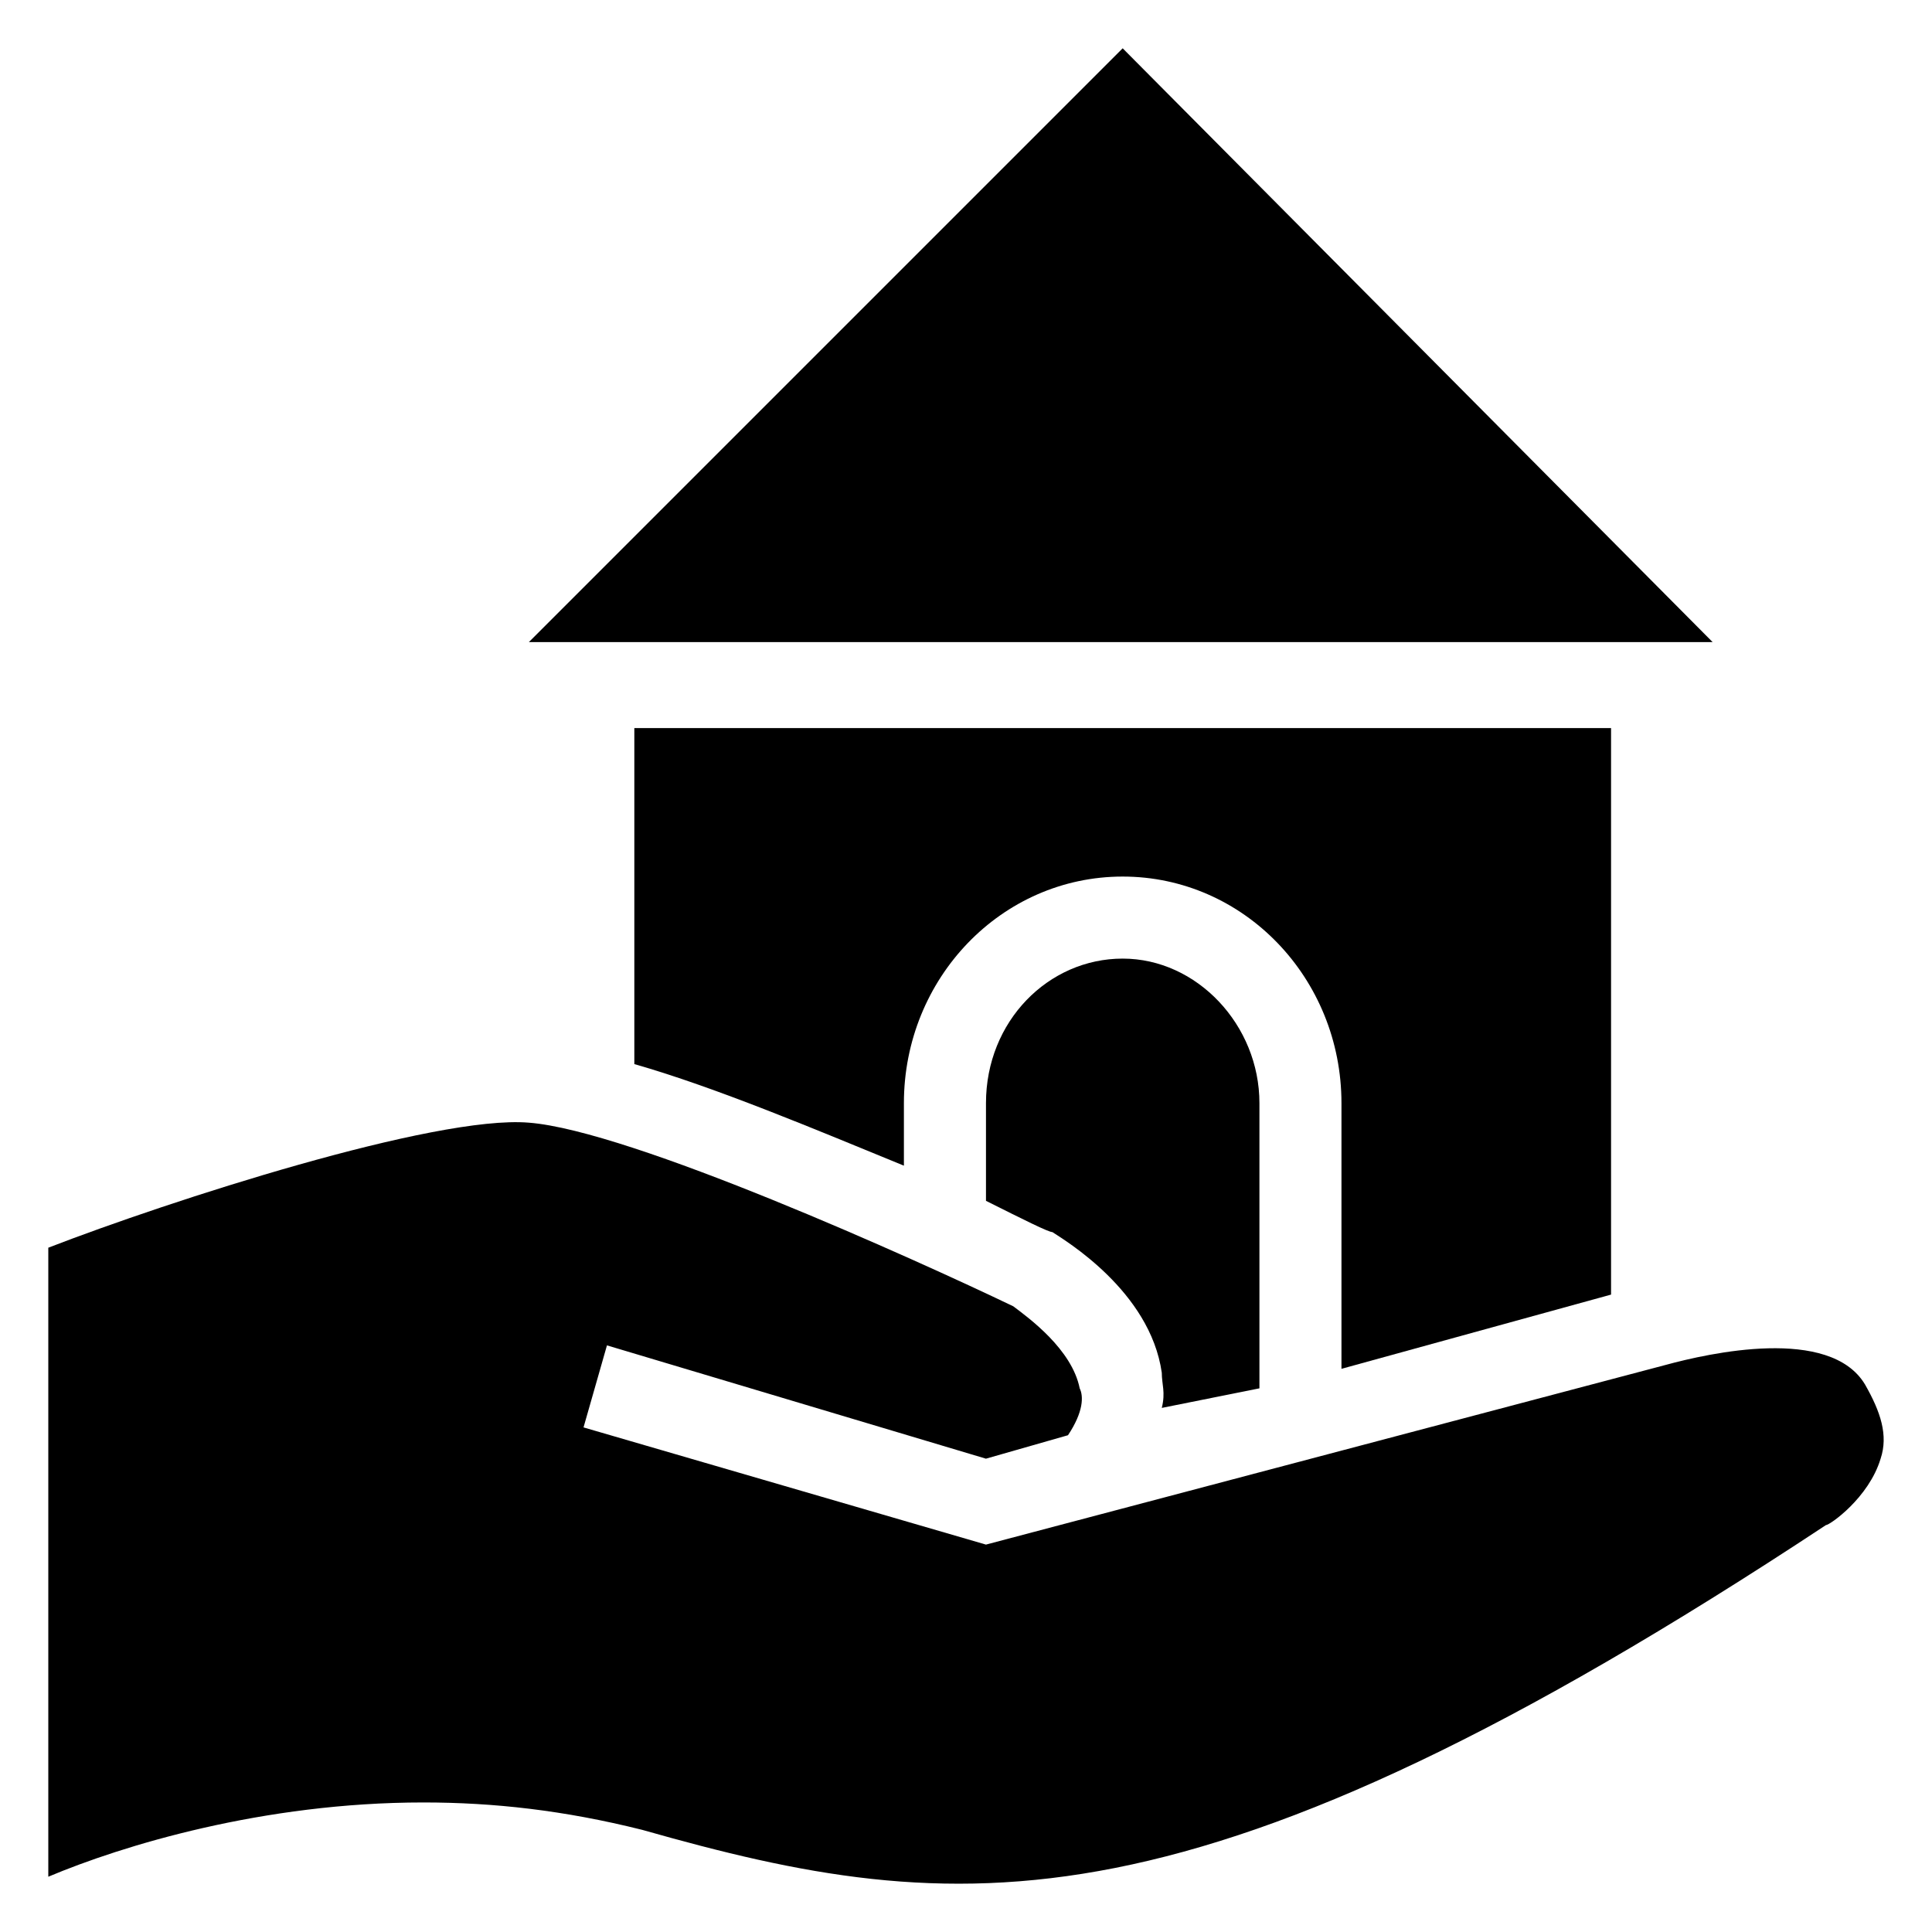 <?xml version="1.0" encoding="utf-8"?>
<!-- Generator: Adobe Illustrator 16.0.0, SVG Export Plug-In . SVG Version: 6.00 Build 0)  -->
<!DOCTYPE svg PUBLIC "-//W3C//DTD SVG 1.1//EN" "http://www.w3.org/Graphics/SVG/1.1/DTD/svg11.dtd">
<svg version="1.1" id="Layer_1" xmlns="http://www.w3.org/2000/svg" xmlns:xlink="http://www.w3.org/1999/xlink" x="0px" y="0px"
	 width="100px" height="100px" viewBox="0 0 100 100" enable-background="new 0 0 100 100" xml:space="preserve">
<g>
	<polygon points="27.373,33.236 28.586,33.236 87.634,33.236 88.646,33.236 58.109,2.5 	"/>
	<path d="M94.509,78.939c0.203,0,2.225-1.417,2.831-3.438c0.405-1.214,0-2.427-0.808-3.842c-1.82-3.033-8.09-1.618-10.313-1.012
		l-35.186,9.301l-20.83-6.066l1.213-4.246l19.616,5.865l4.247-1.214c0.808-1.213,0.808-2.021,0.606-2.427
		c-0.405-2.021-2.631-3.64-3.438-4.246c-5.056-2.427-19.818-9.1-25.075-9.505C22.52,57.705,8.769,62.154,2.5,64.581v32.558
		c3.842-1.618,11.122-3.844,19.413-3.844c3.64,0,7.28,0.405,11.324,1.417C49.617,99.361,61.749,100.575,94.509,78.939z"/>
	<path d="M65.188,71.86V57.099c0-4.044-3.234-7.482-7.078-7.482c-3.842,0-7.076,3.236-7.076,7.482v5.056
		c2.021,1.012,3.234,1.618,3.437,1.618c0.606,0.403,5.057,3.033,5.663,7.28c0,0.606,0.201,1.01,0,1.82L65.188,71.86z"/>
	<path d="M83.388,67.008V37.686H32.833v17.391c4.247,1.214,9.504,3.438,13.953,5.258v-3.235c0-6.471,5.056-11.729,11.323-11.729
		c6.271,0,11.325,5.258,11.325,11.729v13.75L83.388,67.008z"/>
</g>
</svg>
